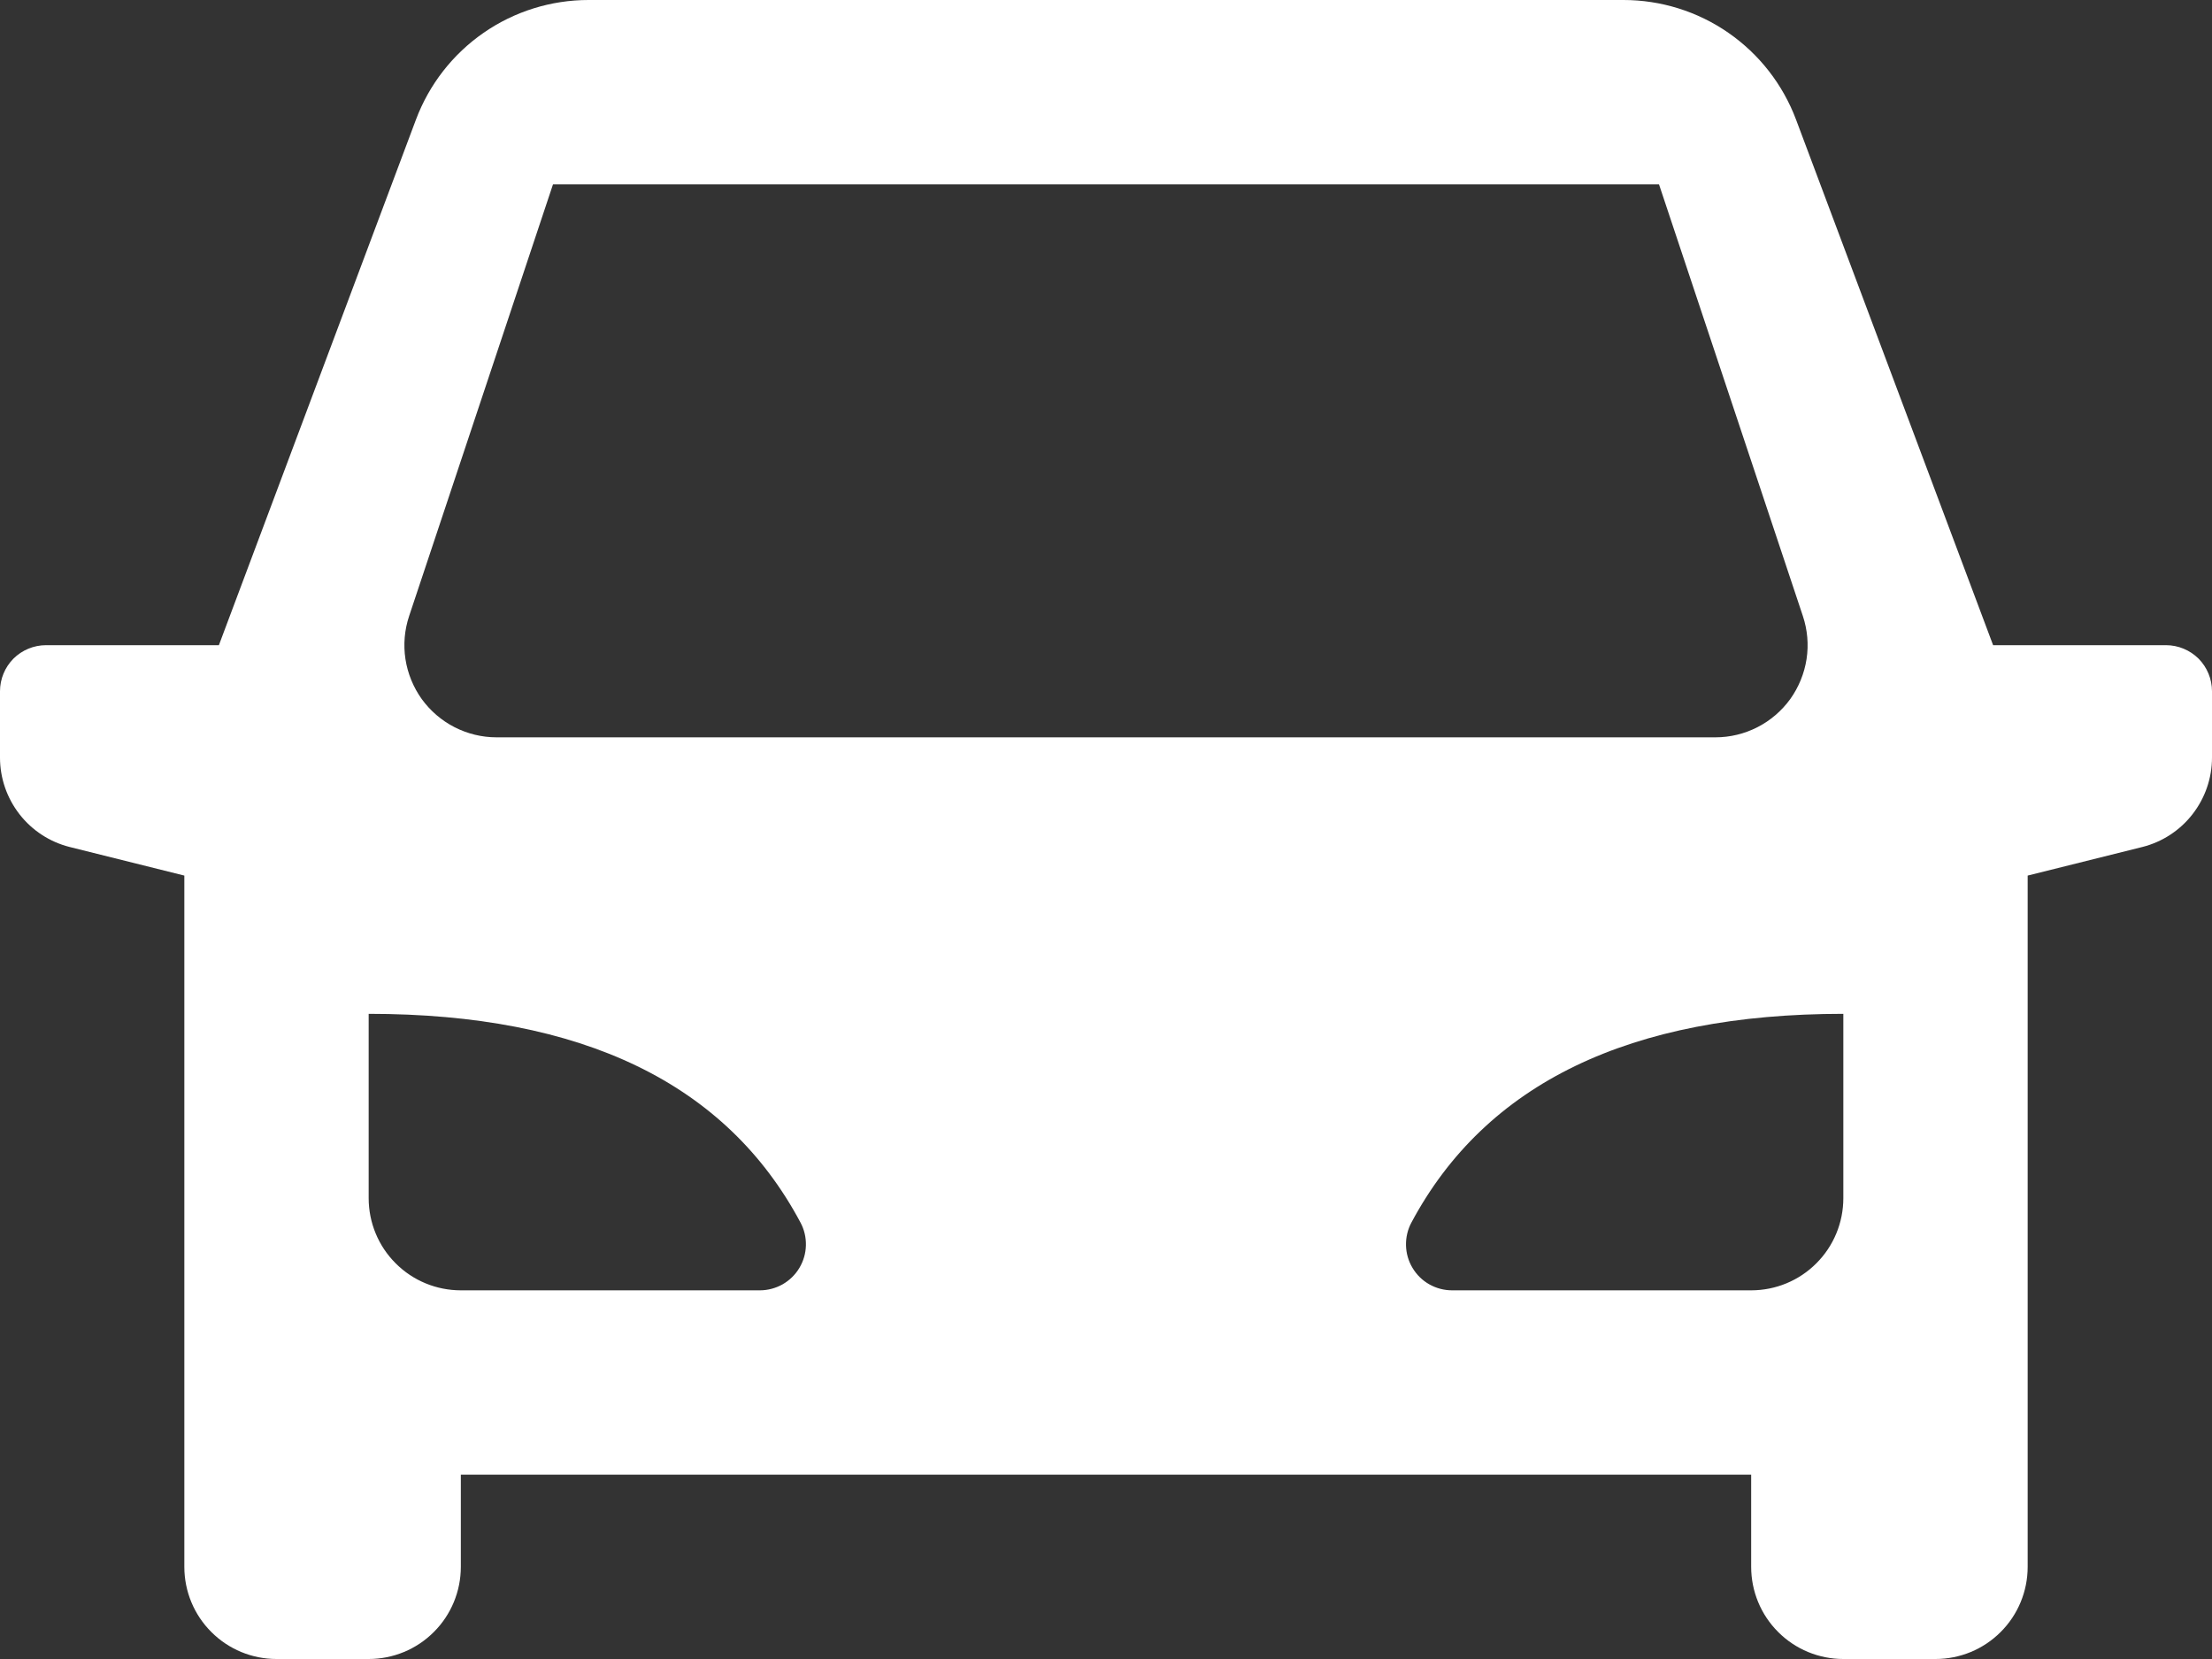 <svg width="24" height="18" viewBox="0 0 24 18" fill="none" xmlns="http://www.w3.org/2000/svg">
<rect x="0" y="0" width="24" height="18" fill="#333333" stroke="none"/>
<path d="M22 9.5V17C22 17.265 21.895 17.52 21.707 17.707C21.52 17.895 21.265 18 21 18H20C19.735 18 19.48 17.895 19.293 17.707C19.105 17.52 19 17.265 19 17V16H5V17C5 17.265 4.895 17.52 4.707 17.707C4.52 17.895 4.265 18 4 18H3C2.735 18 2.48 17.895 2.293 17.707C2.105 17.52 2 17.265 2 17V9.5L0.757 9.19C0.541 9.136 0.349 9.011 0.212 8.835C0.075 8.659 5.86043e-06 8.443 0 8.22L0 7.5C0 7.367 0.053 7.24 0.146 7.146C0.24 7.053 0.367 7 0.5 7H2.375L4.513 1.298C4.656 0.917 4.912 0.588 5.247 0.356C5.581 0.124 5.979 -5.06984e-05 6.386 1.55178e-08H17.614C18.021 -5.06984e-05 18.419 0.124 18.753 0.356C19.088 0.588 19.344 0.917 19.487 1.298L21.625 7H23.5C23.633 7 23.76 7.053 23.854 7.146C23.947 7.24 24 7.367 24 7.5V8.22C24 8.443 23.925 8.659 23.788 8.835C23.651 9.011 23.459 9.136 23.243 9.19L22 9.5ZM4 11V13C4 13.265 4.105 13.52 4.293 13.707C4.48 13.895 4.735 14 5 14H8.245C8.331 14 8.416 13.977 8.491 13.935C8.566 13.892 8.629 13.831 8.673 13.757C8.718 13.682 8.742 13.598 8.744 13.512C8.746 13.425 8.726 13.34 8.685 13.264C7.88 11.754 6.318 11 4 11ZM20 11C17.683 11 16.121 11.755 15.314 13.264C15.273 13.34 15.253 13.426 15.255 13.512C15.257 13.598 15.281 13.683 15.326 13.757C15.37 13.831 15.433 13.893 15.508 13.935C15.584 13.978 15.669 14 15.755 14H19C19.265 14 19.52 13.895 19.707 13.707C19.895 13.52 20 13.265 20 13V11ZM6 2L4.439 6.684C4.389 6.834 4.375 6.994 4.399 7.151C4.423 7.307 4.484 7.456 4.576 7.585C4.669 7.713 4.791 7.818 4.932 7.89C5.073 7.962 5.229 8 5.387 8H18.613C18.771 8 18.927 7.962 19.068 7.89C19.209 7.818 19.331 7.713 19.424 7.585C19.516 7.456 19.577 7.307 19.601 7.151C19.625 6.994 19.611 6.834 19.561 6.684L18 2H6Z" fill="#fff"/>
</svg>
